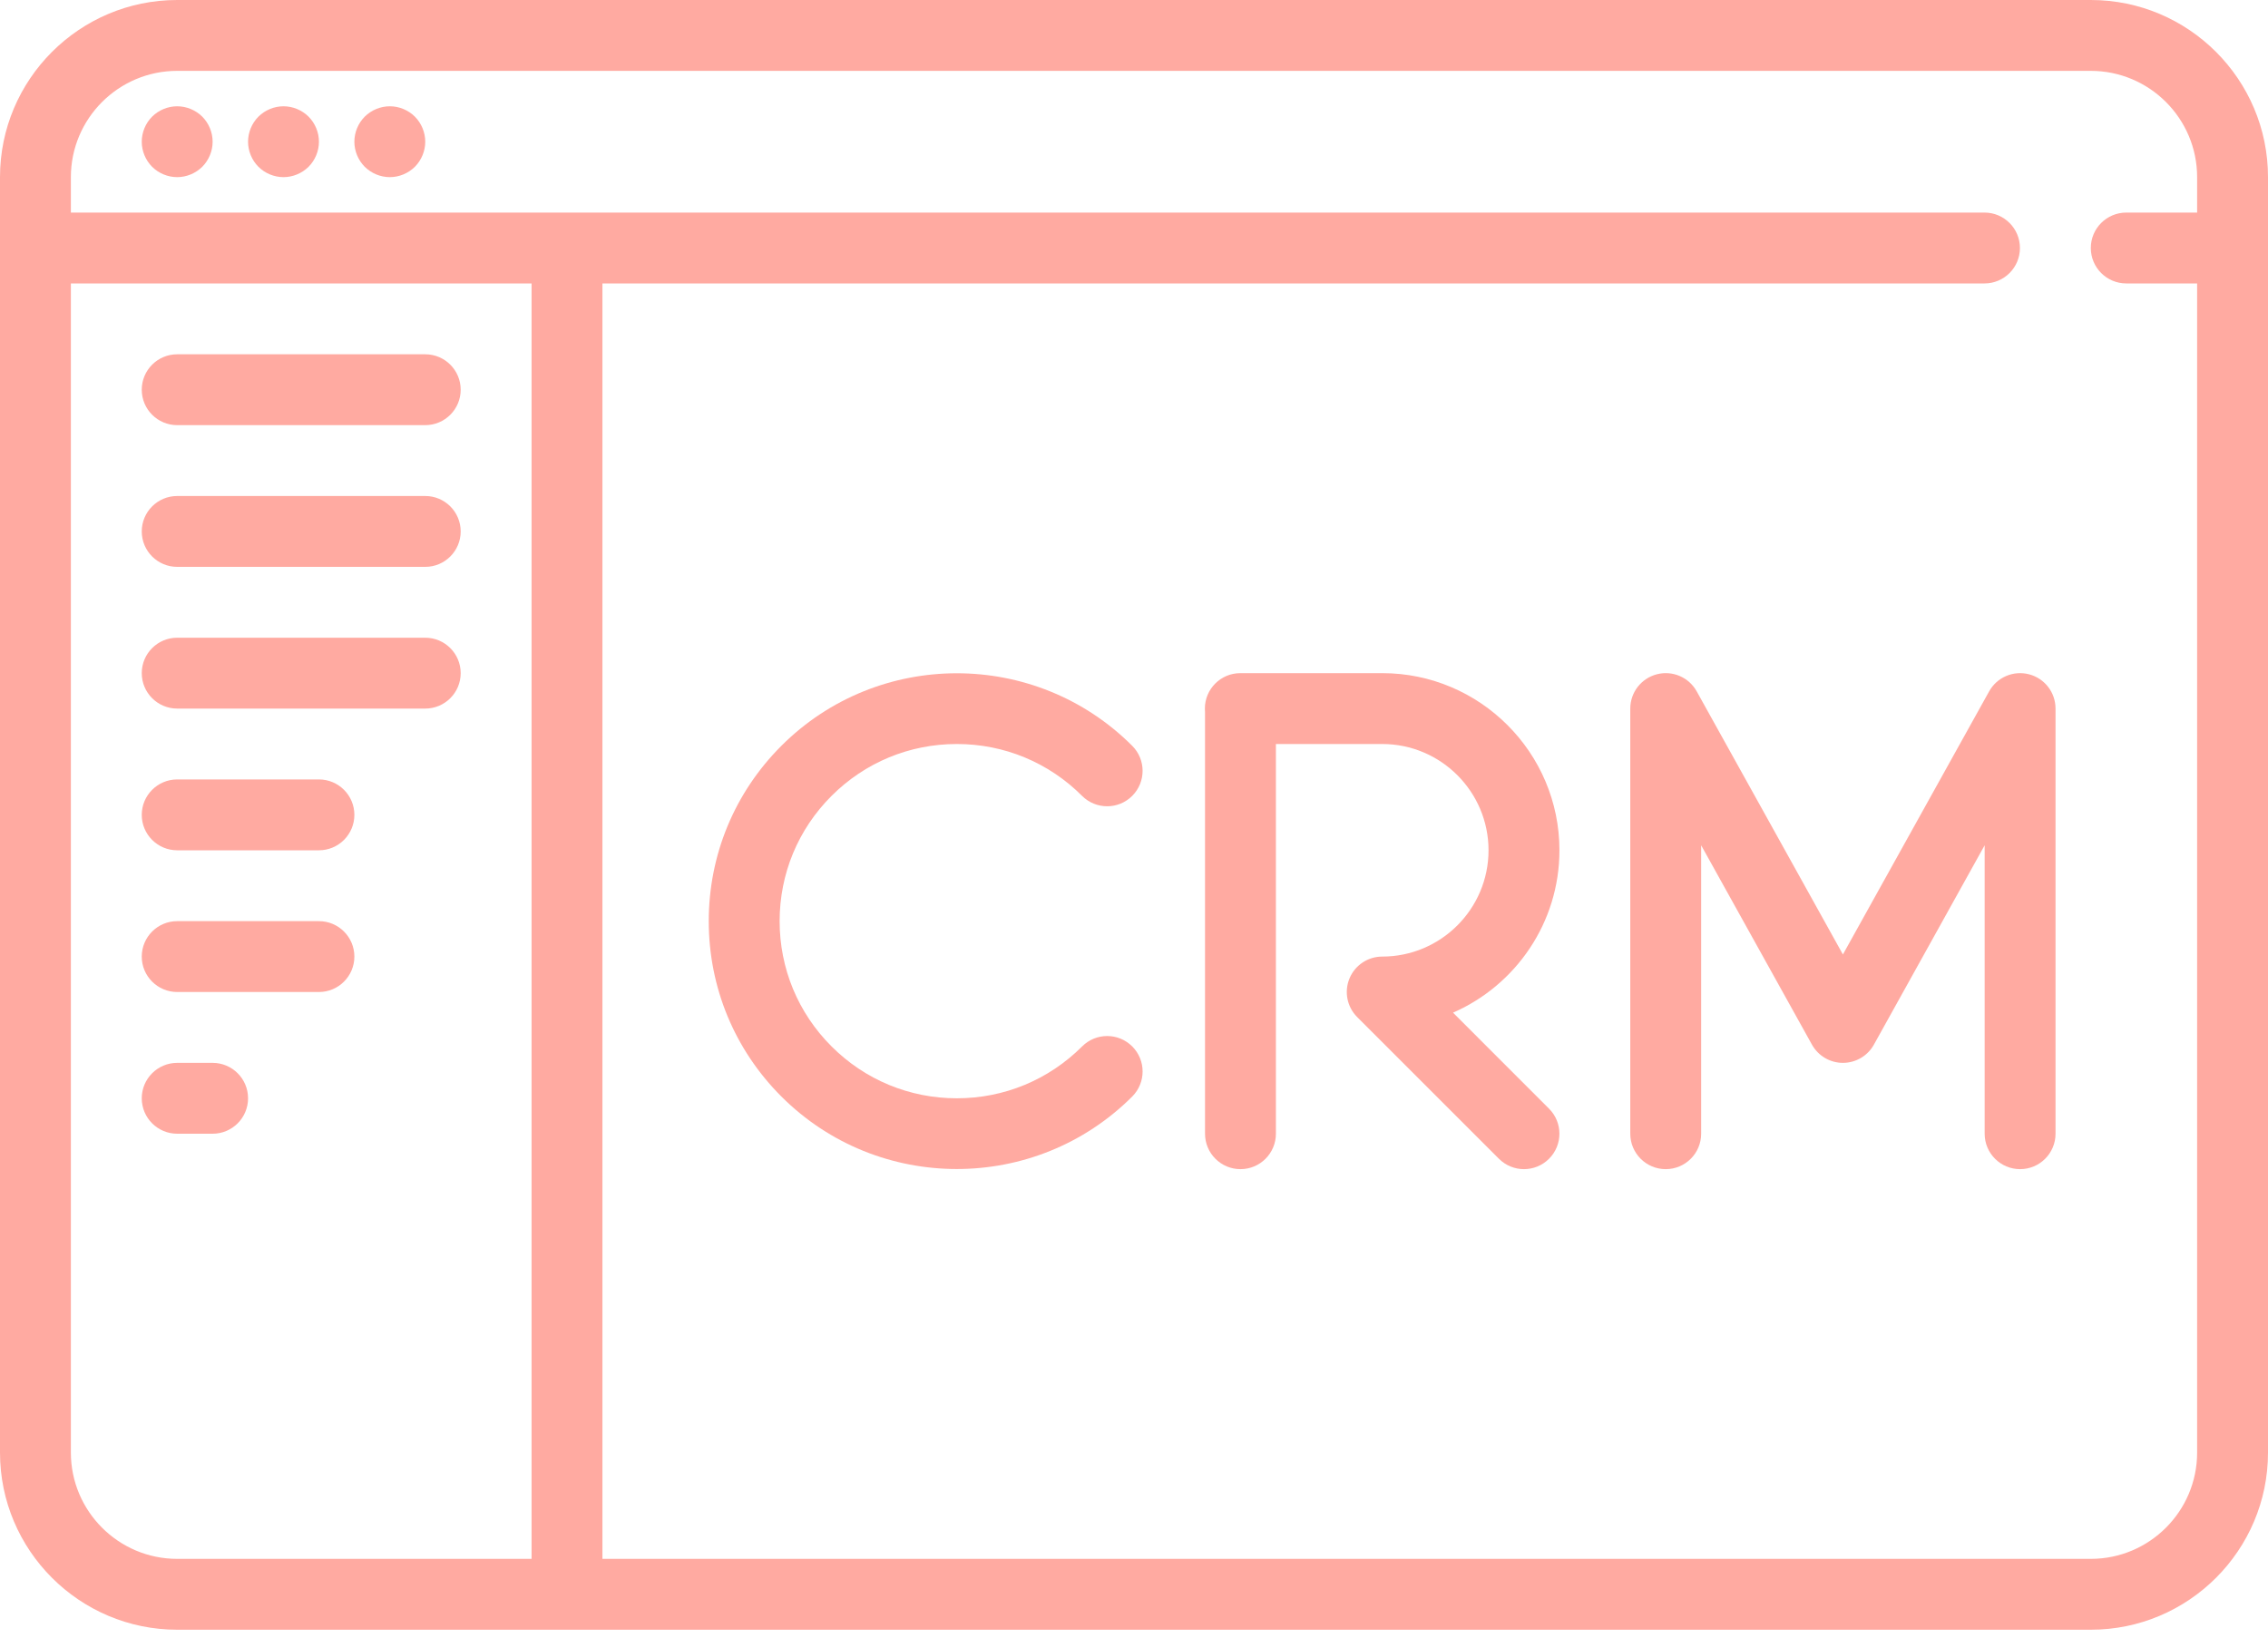 <svg width="72" height="52" viewBox="0 0 72 52" fill="none" xmlns="http://www.w3.org/2000/svg">
<path d="M66.375 0H5.625C2.523 0 0 2.523 0 5.625V46.125C0 49.227 2.523 51.75 5.625 51.75H66.375C69.477 51.75 72 49.227 72 46.125V5.625C72 2.523 69.477 0 66.375 0ZM2.25 46.125V9H16.875V49.5H5.625C3.764 49.5 2.25 47.986 2.25 46.125ZM66.375 49.5H19.125V9H63C63.621 9 64.125 8.496 64.125 7.875C64.125 7.254 63.621 6.75 63 6.75H2.25V5.625C2.25 3.764 3.764 2.25 5.625 2.25H66.375C68.236 2.25 69.75 3.764 69.75 5.625V6.75H67.5C66.879 6.75 66.375 7.254 66.375 7.875C66.375 8.496 66.879 9 67.5 9H69.75V46.125C69.75 47.986 68.236 49.5 66.375 49.5Z" fill="#FFAAA1"/>
<path d="M5.625 3.375C5.33 3.375 5.039 3.495 4.829 3.704C4.62 3.914 4.5 4.203 4.5 4.5C4.5 4.797 4.62 5.086 4.829 5.296C5.039 5.505 5.33 5.625 5.625 5.625C5.92 5.625 6.21 5.505 6.421 5.296C6.63 5.086 6.75 4.797 6.75 4.5C6.75 4.203 6.63 3.914 6.421 3.704C6.211 3.495 5.92 3.375 5.625 3.375Z" fill="#FFAAA1"/>
<path d="M9 3.375C8.705 3.375 8.414 3.495 8.204 3.704C7.995 3.914 7.875 4.203 7.875 4.5C7.875 4.797 7.995 5.086 8.204 5.296C8.414 5.505 8.705 5.625 9 5.625C9.295 5.625 9.585 5.505 9.796 5.296C10.005 5.086 10.125 4.797 10.125 4.5C10.125 4.203 10.005 3.914 9.796 3.704C9.586 3.495 9.295 3.375 9 3.375Z" fill="#FFAAA1"/>
<path d="M12.375 3.375C12.08 3.375 11.789 3.495 11.579 3.704C11.37 3.914 11.25 4.203 11.25 4.5C11.25 4.797 11.37 5.086 11.579 5.296C11.789 5.505 12.08 5.625 12.375 5.625C12.67 5.625 12.961 5.505 13.171 5.296C13.38 5.086 13.5 4.795 13.5 4.5C13.5 4.205 13.38 3.914 13.171 3.704C12.961 3.495 12.672 3.375 12.375 3.375Z" fill="#FFAAA1"/>
<path d="M5.625 13.5H13.5C14.121 13.5 14.625 12.996 14.625 12.375C14.625 11.754 14.121 11.25 13.5 11.25H5.625C5.004 11.25 4.5 11.754 4.5 12.375C4.5 12.996 5.004 13.5 5.625 13.5Z" fill="#FFAAA1"/>
<path d="M13.5 15.75H5.625C5.004 15.75 4.5 16.254 4.5 16.875C4.5 17.496 5.004 18 5.625 18H13.5C14.121 18 14.625 17.496 14.625 16.875C14.625 16.254 14.121 15.75 13.5 15.75Z" fill="#FFAAA1"/>
<path d="M13.5 20.25H5.625C5.004 20.25 4.5 20.754 4.5 21.375C4.5 21.996 5.004 22.5 5.625 22.5H13.5C14.121 22.5 14.625 21.996 14.625 21.375C14.625 20.754 14.121 20.25 13.5 20.25Z" fill="#FFAAA1"/>
<path d="M10.125 24.75H5.625C5.004 24.75 4.5 25.254 4.5 25.875C4.5 26.496 5.004 27 5.625 27H10.125C10.746 27 11.25 26.496 11.25 25.875C11.25 25.254 10.746 24.75 10.125 24.75Z" fill="#FFAAA1"/>
<path d="M10.125 29.25H5.625C5.004 29.25 4.5 29.754 4.5 30.375C4.5 30.996 5.004 31.5 5.625 31.5H10.125C10.746 31.5 11.25 30.996 11.25 30.375C11.25 29.754 10.746 29.25 10.125 29.25Z" fill="#FFAAA1"/>
<path d="M6.75 33.75H5.625C5.004 33.75 4.5 34.254 4.5 34.875C4.5 35.496 5.004 36 5.625 36H6.75C7.371 36 7.875 35.496 7.875 34.875C7.875 34.254 7.371 33.75 6.75 33.75Z" fill="#FFAAA1"/>
<path d="M30.375 23.625C31.877 23.625 33.29 24.21 34.352 25.273C34.792 25.712 35.504 25.712 35.943 25.273C36.383 24.833 36.383 24.121 35.943 23.682C32.873 20.611 27.877 20.611 24.806 23.682C23.319 25.169 22.5 27.147 22.5 29.25C22.5 31.354 23.319 33.331 24.806 34.819C26.342 36.354 28.358 37.121 30.375 37.121C32.392 37.121 34.408 36.354 35.944 34.819C36.383 34.379 36.383 33.667 35.944 33.228C35.504 32.788 34.792 32.788 34.353 33.228C33.29 34.29 31.877 34.875 30.375 34.875C28.873 34.875 27.46 34.29 26.398 33.227C25.335 32.165 24.75 30.753 24.75 29.25C24.75 27.747 25.335 26.335 26.398 25.273C27.46 24.21 28.873 23.625 30.375 23.625Z" fill="#FFAAA1"/>
<path d="M46.128 32.156C48.114 31.287 49.506 29.303 49.506 27C49.506 23.898 46.982 21.375 43.881 21.375H39.375C38.754 21.375 38.25 21.879 38.25 22.5C38.25 22.538 38.252 22.575 38.255 22.612V36C38.255 36.621 38.759 37.125 39.38 37.125C40.002 37.125 40.505 36.621 40.505 36V23.625H43.88C45.741 23.625 47.255 25.139 47.255 27C47.255 28.861 45.741 30.375 43.88 30.375C43.425 30.375 43.015 30.649 42.841 31.069C42.667 31.49 42.763 31.974 43.085 32.295L47.585 36.795C47.805 37.015 48.093 37.125 48.38 37.125C48.669 37.125 48.956 37.015 49.176 36.795C49.615 36.356 49.615 35.644 49.176 35.205L46.128 32.156Z" fill="#FFAAA1"/>
<path d="M64.413 21.411C63.916 21.283 63.396 21.505 63.147 21.954L58.505 30.308L53.864 21.954C53.615 21.505 53.095 21.282 52.598 21.411C52.102 21.54 51.755 21.987 51.755 22.5V36C51.755 36.621 52.259 37.125 52.88 37.125C53.502 37.125 54.005 36.621 54.005 36V26.841L57.522 33.171C57.721 33.528 58.097 33.75 58.505 33.75C58.914 33.75 59.291 33.528 59.489 33.171L63.005 26.841V36C63.005 36.621 63.509 37.125 64.13 37.125C64.752 37.125 65.255 36.621 65.255 36V22.5C65.255 21.987 64.909 21.54 64.413 21.411Z" fill="#FFAAA1"/>
</svg>
